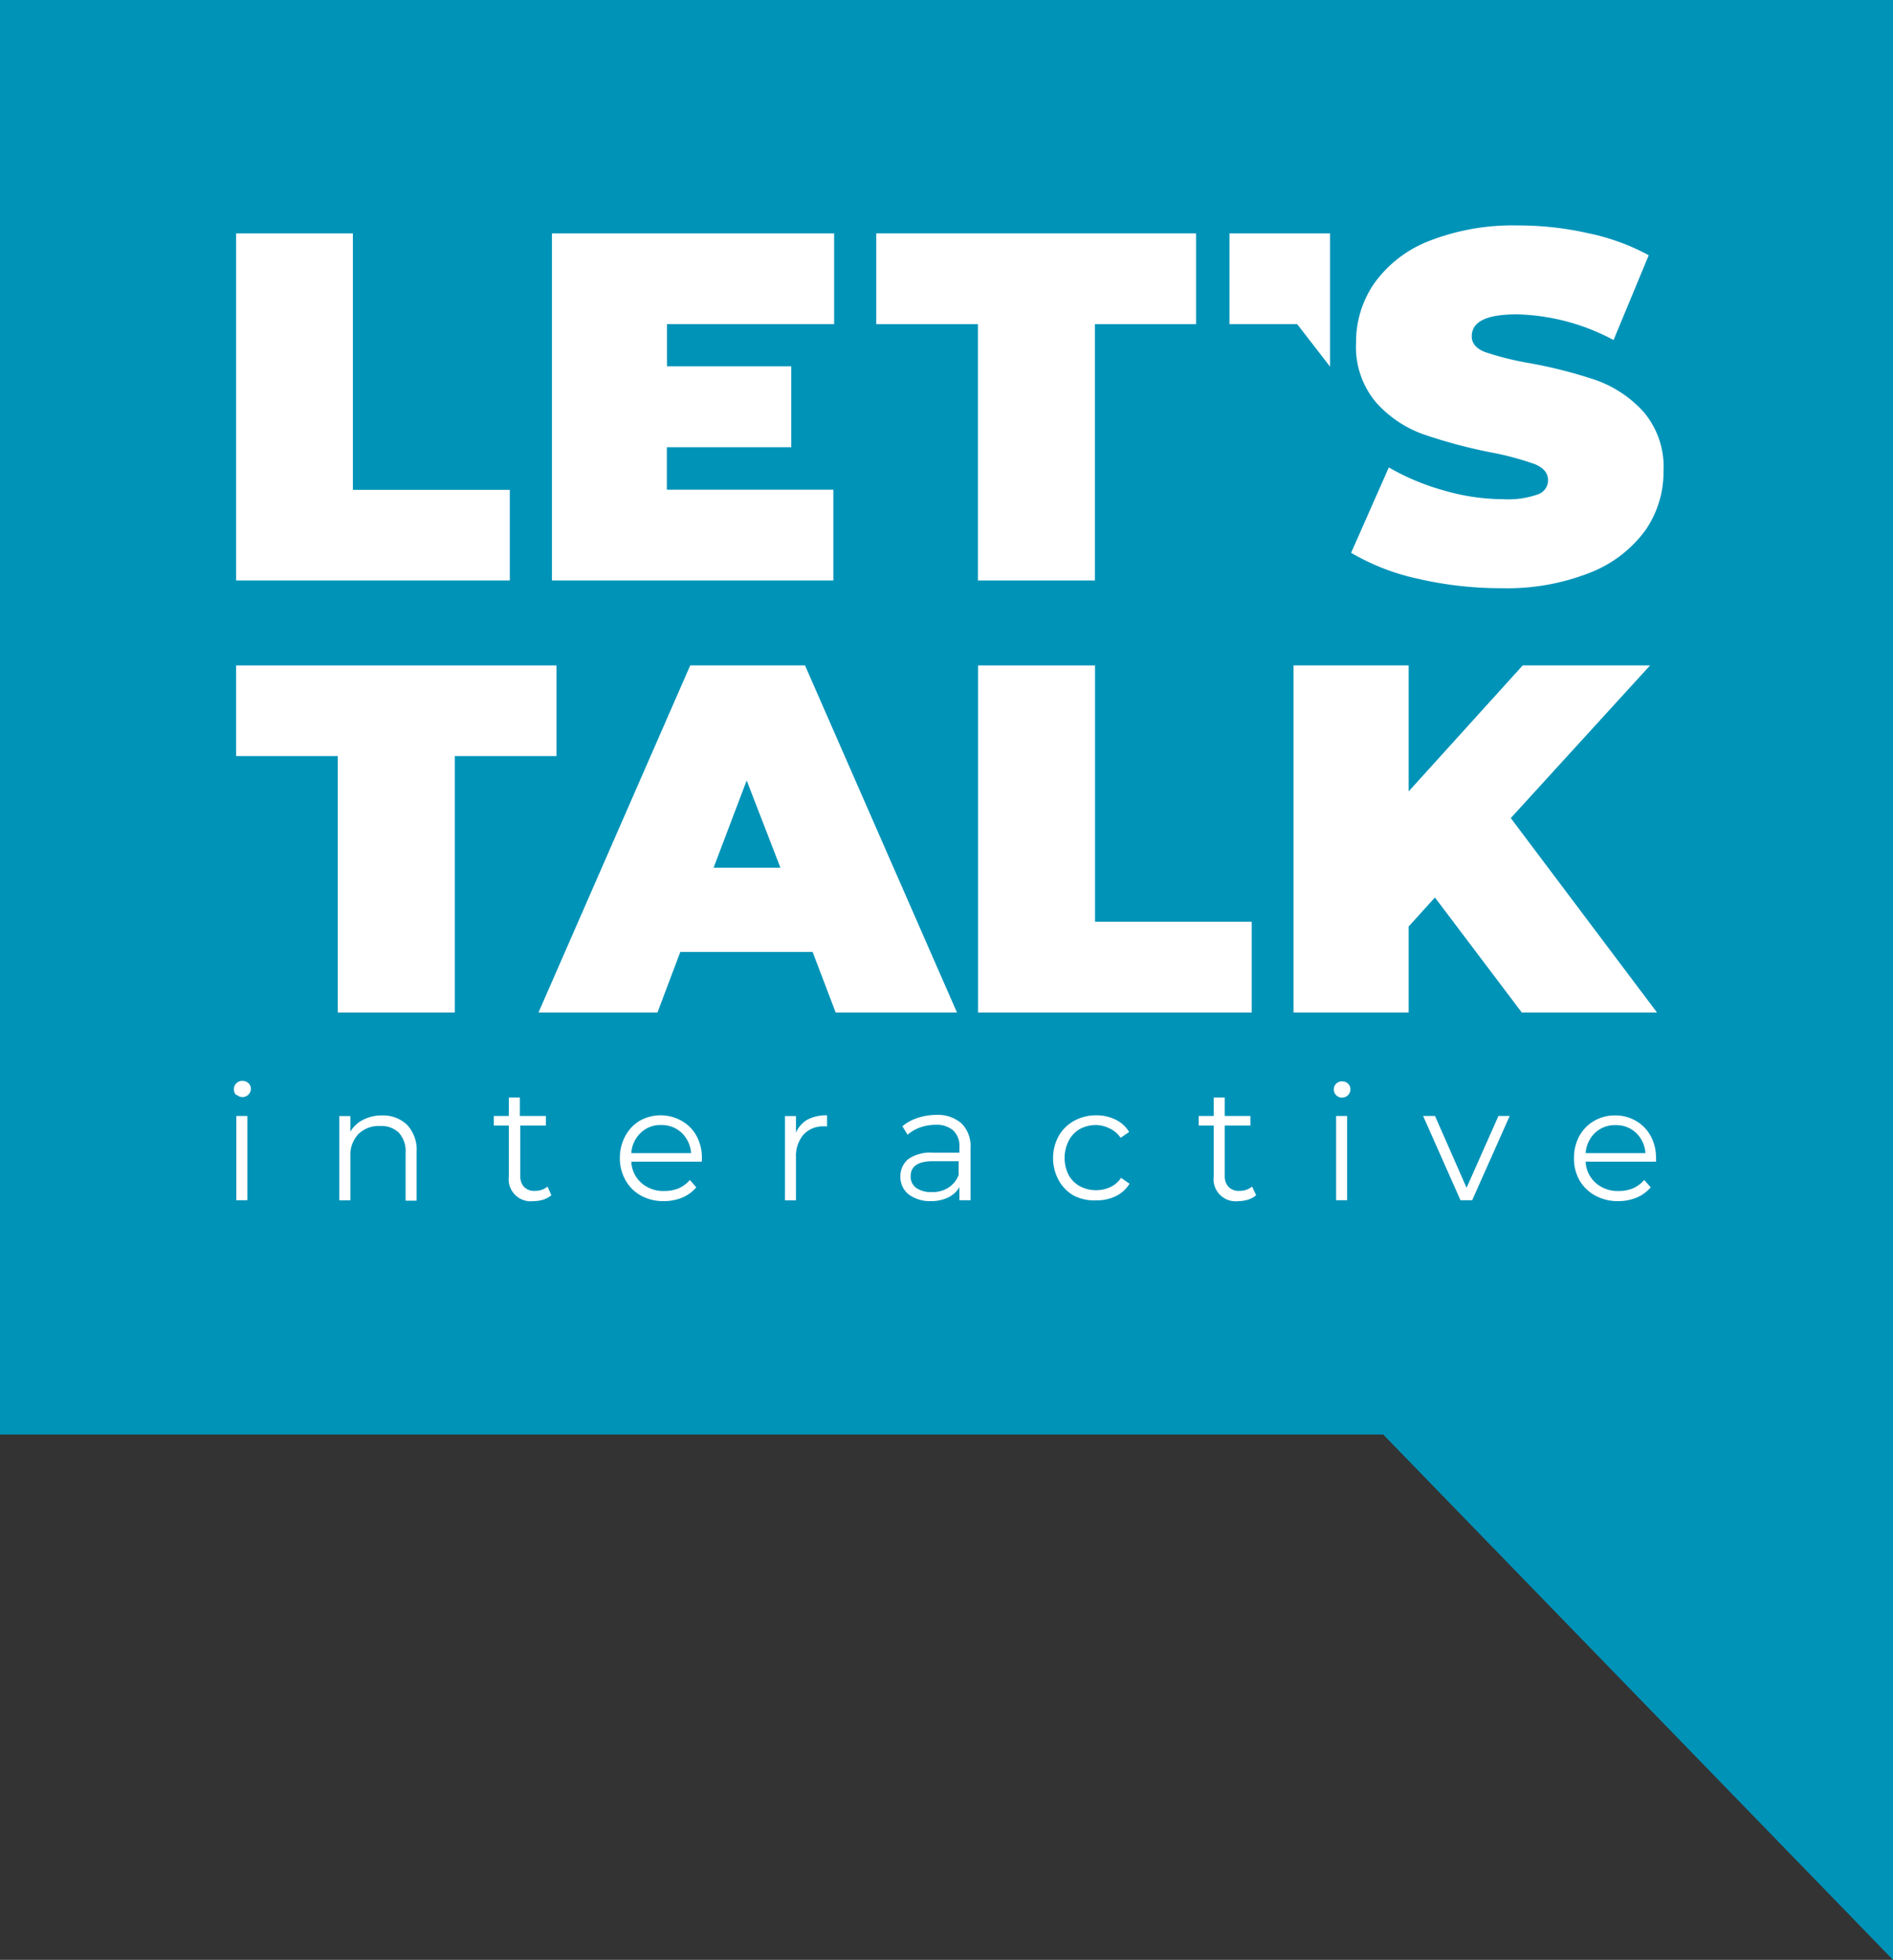 <svg xmlns="http://www.w3.org/2000/svg" viewBox="0 0 171.66 177.69"><rect x="0" y="0" width="171.66" height="177.69" fill="#333333" stroke="none"/><title>LTI logo</title><g id="f6a02404-70f4-4d42-9f9e-051daf2f4eed" data-name="Layer 2"><g id="ac08cd16-62a1-4f29-9612-015daa3880d0" data-name="Layer 1"><polygon points="171.66 177.69 125.43 130.06 0 130.06 0 0 171.66 0 171.66 177.69" fill="#0093b8"/><path d="M21.41,21.16H32V44.41H46.23v8.22H21.41Z" fill="#fff"/><path d="M75.57,44.4v8.23H50.05V21.16H75.64v8.23H60.48v3.82H71.75l0,7.34H60.47V44.4Z" fill="#fff"/><path d="M88.68,29.39H79.46V21.16h29v8.23H99.29V52.63H88.68Z" fill="#fff"/><path d="M128.61,52.48a20.59,20.59,0,0,1-6.09-2.36l3.42-7.74a21.51,21.51,0,0,0,5,2.09,19.48,19.48,0,0,0,5.35.79,8.19,8.19,0,0,0,3.15-.43,1.36,1.36,0,0,0,.94-1.28c0-.66-.41-1.15-1.23-1.48A26.73,26.73,0,0,0,135.11,41,46.92,46.92,0,0,1,129,39.35a10.45,10.45,0,0,1-4.23-2.88,7.8,7.8,0,0,1-1.8-5.42,9.31,9.31,0,0,1,1.67-5.39,11,11,0,0,1,5-3.83,20.8,20.8,0,0,1,8-1.39,28.76,28.76,0,0,1,6.36.7,20,20,0,0,1,5.51,2l-3.19,7.69a19.49,19.49,0,0,0-8.77-2.33c-2.73,0-4.09.65-4.09,2,0,.63.41,1.11,1.21,1.42a26.49,26.49,0,0,0,4,1,42.11,42.11,0,0,1,6.07,1.55,10.63,10.63,0,0,1,4.29,2.86,7.68,7.68,0,0,1,1.82,5.39,9.25,9.25,0,0,1-1.66,5.38,11.29,11.29,0,0,1-5,3.82,20.43,20.43,0,0,1-8,1.41A33.35,33.35,0,0,1,128.61,52.48Z" fill="#fff"/><path d="M30.63,68.55H21.41V60.33H50.46v8.22H41.24V91.8H30.63Z" fill="#fff"/><path d="M73.69,86.31h-12L59.62,91.8H48.83L62.59,60.33H73L86.78,91.8h-11Zm-2.92-7.64-3.06-7.91-3,7.91Z" fill="#fff"/><path d="M88.69,60.33H99.3V83.57h14.21V91.8H88.69Z" fill="#fff"/><path d="M130.12,81.37,127.74,84V91.8H117.3V60.33h10.44V71.75l10.34-11.42h11.55L137,74.17,150.26,91.8H138Z" fill="#fff"/><path d="M21.43,99.29a.69.69,0,0,1-.22-.52A.75.75,0,0,1,22,98a.72.72,0,0,1,.53.21.66.66,0,0,1,.22.5.76.76,0,0,1-1.29.54Zm0,1.89h1v7.64h-1Z" fill="#fff"/><path d="M36.93,102a3.29,3.29,0,0,1,.85,2.43v4.43h-1v-4.33a2.5,2.5,0,0,0-.59-1.81,2.24,2.24,0,0,0-1.7-.63,2.62,2.62,0,0,0-2,.74,2.76,2.76,0,0,0-.72,2v4h-1v-7.64h1v1.41a2.84,2.84,0,0,1,1.17-1.08,3.72,3.72,0,0,1,1.74-.39A3.12,3.12,0,0,1,36.93,102Z" fill="#fff"/><path d="M50,108.36a2.1,2.1,0,0,1-.72.4,3,3,0,0,1-.9.14,2,2,0,0,1-2.24-2.23v-4.62H44.78v-.87h1.36V99.51h1v1.67H49.5v.87H47.18v4.56a1.42,1.42,0,0,0,.34,1,1.28,1.28,0,0,0,1,.36,1.87,1.87,0,0,0,.62-.1,1.69,1.69,0,0,0,.51-.29Z" fill="#fff"/><path d="M63.64,105.32H57.25a2.7,2.7,0,0,0,.91,1.93,3,3,0,0,0,2.09.73,3.29,3.29,0,0,0,1.31-.25,2.82,2.82,0,0,0,1-.75l.58.67a3.41,3.41,0,0,1-1.27.93,4.37,4.37,0,0,1-1.68.32,4.16,4.16,0,0,1-2.08-.51A3.56,3.56,0,0,1,56.72,107a4,4,0,0,1-.51-2,4.14,4.14,0,0,1,.49-2A3.56,3.56,0,0,1,58,101.62a3.88,3.88,0,0,1,3.81,0A3.48,3.48,0,0,1,63.17,103a4.15,4.15,0,0,1,.48,2Zm-5.54-2.61a2.74,2.74,0,0,0-.85,1.84h5.42a2.84,2.84,0,0,0-.85-1.84A2.63,2.63,0,0,0,60,102,2.57,2.57,0,0,0,58.1,102.71Z" fill="#fff"/><path d="M73.22,101.51a3.69,3.69,0,0,1,1.78-.39v1l-.25,0a2.43,2.43,0,0,0-1.88.74,3,3,0,0,0-.69,2.08v3.89h-1v-7.64h1v1.5A2.51,2.51,0,0,1,73.22,101.51Z" fill="#fff"/><path d="M87.21,101.87a2.91,2.91,0,0,1,.8,2.22v4.73H87v-1.19a2.34,2.34,0,0,1-1,.93,3.6,3.6,0,0,1-1.6.34,3.22,3.22,0,0,1-2-.61,2,2,0,0,1-.75-1.62,2,2,0,0,1,.7-1.57,3.5,3.5,0,0,1,2.25-.59H87V104a1.93,1.93,0,0,0-.55-1.5,2.29,2.29,0,0,0-1.61-.52,4.16,4.16,0,0,0-1.4.24,3.56,3.56,0,0,0-1.14.66l-.47-.77a4.1,4.1,0,0,1,1.4-.76,5.37,5.37,0,0,1,1.71-.27A3.25,3.25,0,0,1,87.21,101.87ZM86,107.68a2.32,2.32,0,0,0,.93-1.15v-1.25H84.58c-1.31,0-2,.45-2,1.36a1.25,1.25,0,0,0,.5,1.06,2.38,2.38,0,0,0,1.43.38A2.65,2.65,0,0,0,86,107.68Z" fill="#fff"/><path d="M97.37,108.4A3.6,3.6,0,0,1,96,107a4.2,4.2,0,0,1,0-4,3.64,3.64,0,0,1,1.4-1.38,4.13,4.13,0,0,1,2-.5,3.86,3.86,0,0,1,1.76.39,2.89,2.89,0,0,1,1.23,1.12l-.77.53a2.38,2.38,0,0,0-1-.85A2.84,2.84,0,0,0,99.4,102a3.08,3.08,0,0,0-1.49.37,2.57,2.57,0,0,0-1,1.06,3.45,3.45,0,0,0,0,3.11,2.6,2.6,0,0,0,1,1,3.13,3.13,0,0,0,2.75.1,2.38,2.38,0,0,0,1-.85l.77.53a3,3,0,0,1-1.23,1.12,3.92,3.92,0,0,1-1.76.39A4.13,4.13,0,0,1,97.37,108.4Z" fill="#fff"/><path d="M113.91,108.36a1.93,1.93,0,0,1-.72.4,2.91,2.91,0,0,1-.89.14,2,2,0,0,1-2.24-2.23v-4.62H108.7v-.87h1.36V99.51h1v1.67h2.33v.87h-2.33v4.56a1.42,1.42,0,0,0,.35,1,1.27,1.27,0,0,0,1,.36,1.77,1.77,0,0,0,.61-.1,1.75,1.75,0,0,0,.52-.29Z" fill="#fff"/><path d="M121.16,99.29a.72.72,0,0,1-.21-.52.73.73,0,0,1,.75-.73.76.76,0,0,1,.54.21.7.7,0,0,1,.22.5.76.76,0,0,1-1.3.54Zm0,1.89h1v7.64h-1Z" fill="#fff"/><path d="M136.9,101.18l-3.4,7.64h-1.06l-3.39-7.64h1.08l2.86,6.51,2.89-6.51Z" fill="#fff"/><path d="M150.18,105.32h-6.39a2.74,2.74,0,0,0,.91,1.93,3,3,0,0,0,2.1.73,3.24,3.24,0,0,0,1.3-.25,2.82,2.82,0,0,0,1-.75l.59.67a3.44,3.44,0,0,1-1.28.93,4.29,4.29,0,0,1-1.67.32,4.2,4.2,0,0,1-2.09-.51,3.62,3.62,0,0,1-1.42-1.38,4,4,0,0,1-.5-2,4.14,4.14,0,0,1,.48-2,3.56,3.56,0,0,1,1.34-1.38,3.73,3.73,0,0,1,1.91-.5,3.67,3.67,0,0,1,1.9.5,3.51,3.51,0,0,1,1.33,1.37,4.15,4.15,0,0,1,.48,2Zm-5.54-2.61a2.79,2.79,0,0,0-.85,1.84h5.42a2.79,2.79,0,0,0-.85-1.84,2.62,2.62,0,0,0-1.87-.7A2.58,2.58,0,0,0,144.64,102.71Z" fill="#fff"/><polygon points="111.49 29.39 117.63 29.39 120.61 33.24 120.61 21.16 111.49 21.16 111.49 29.39" fill="#fff"/></g></g></svg>